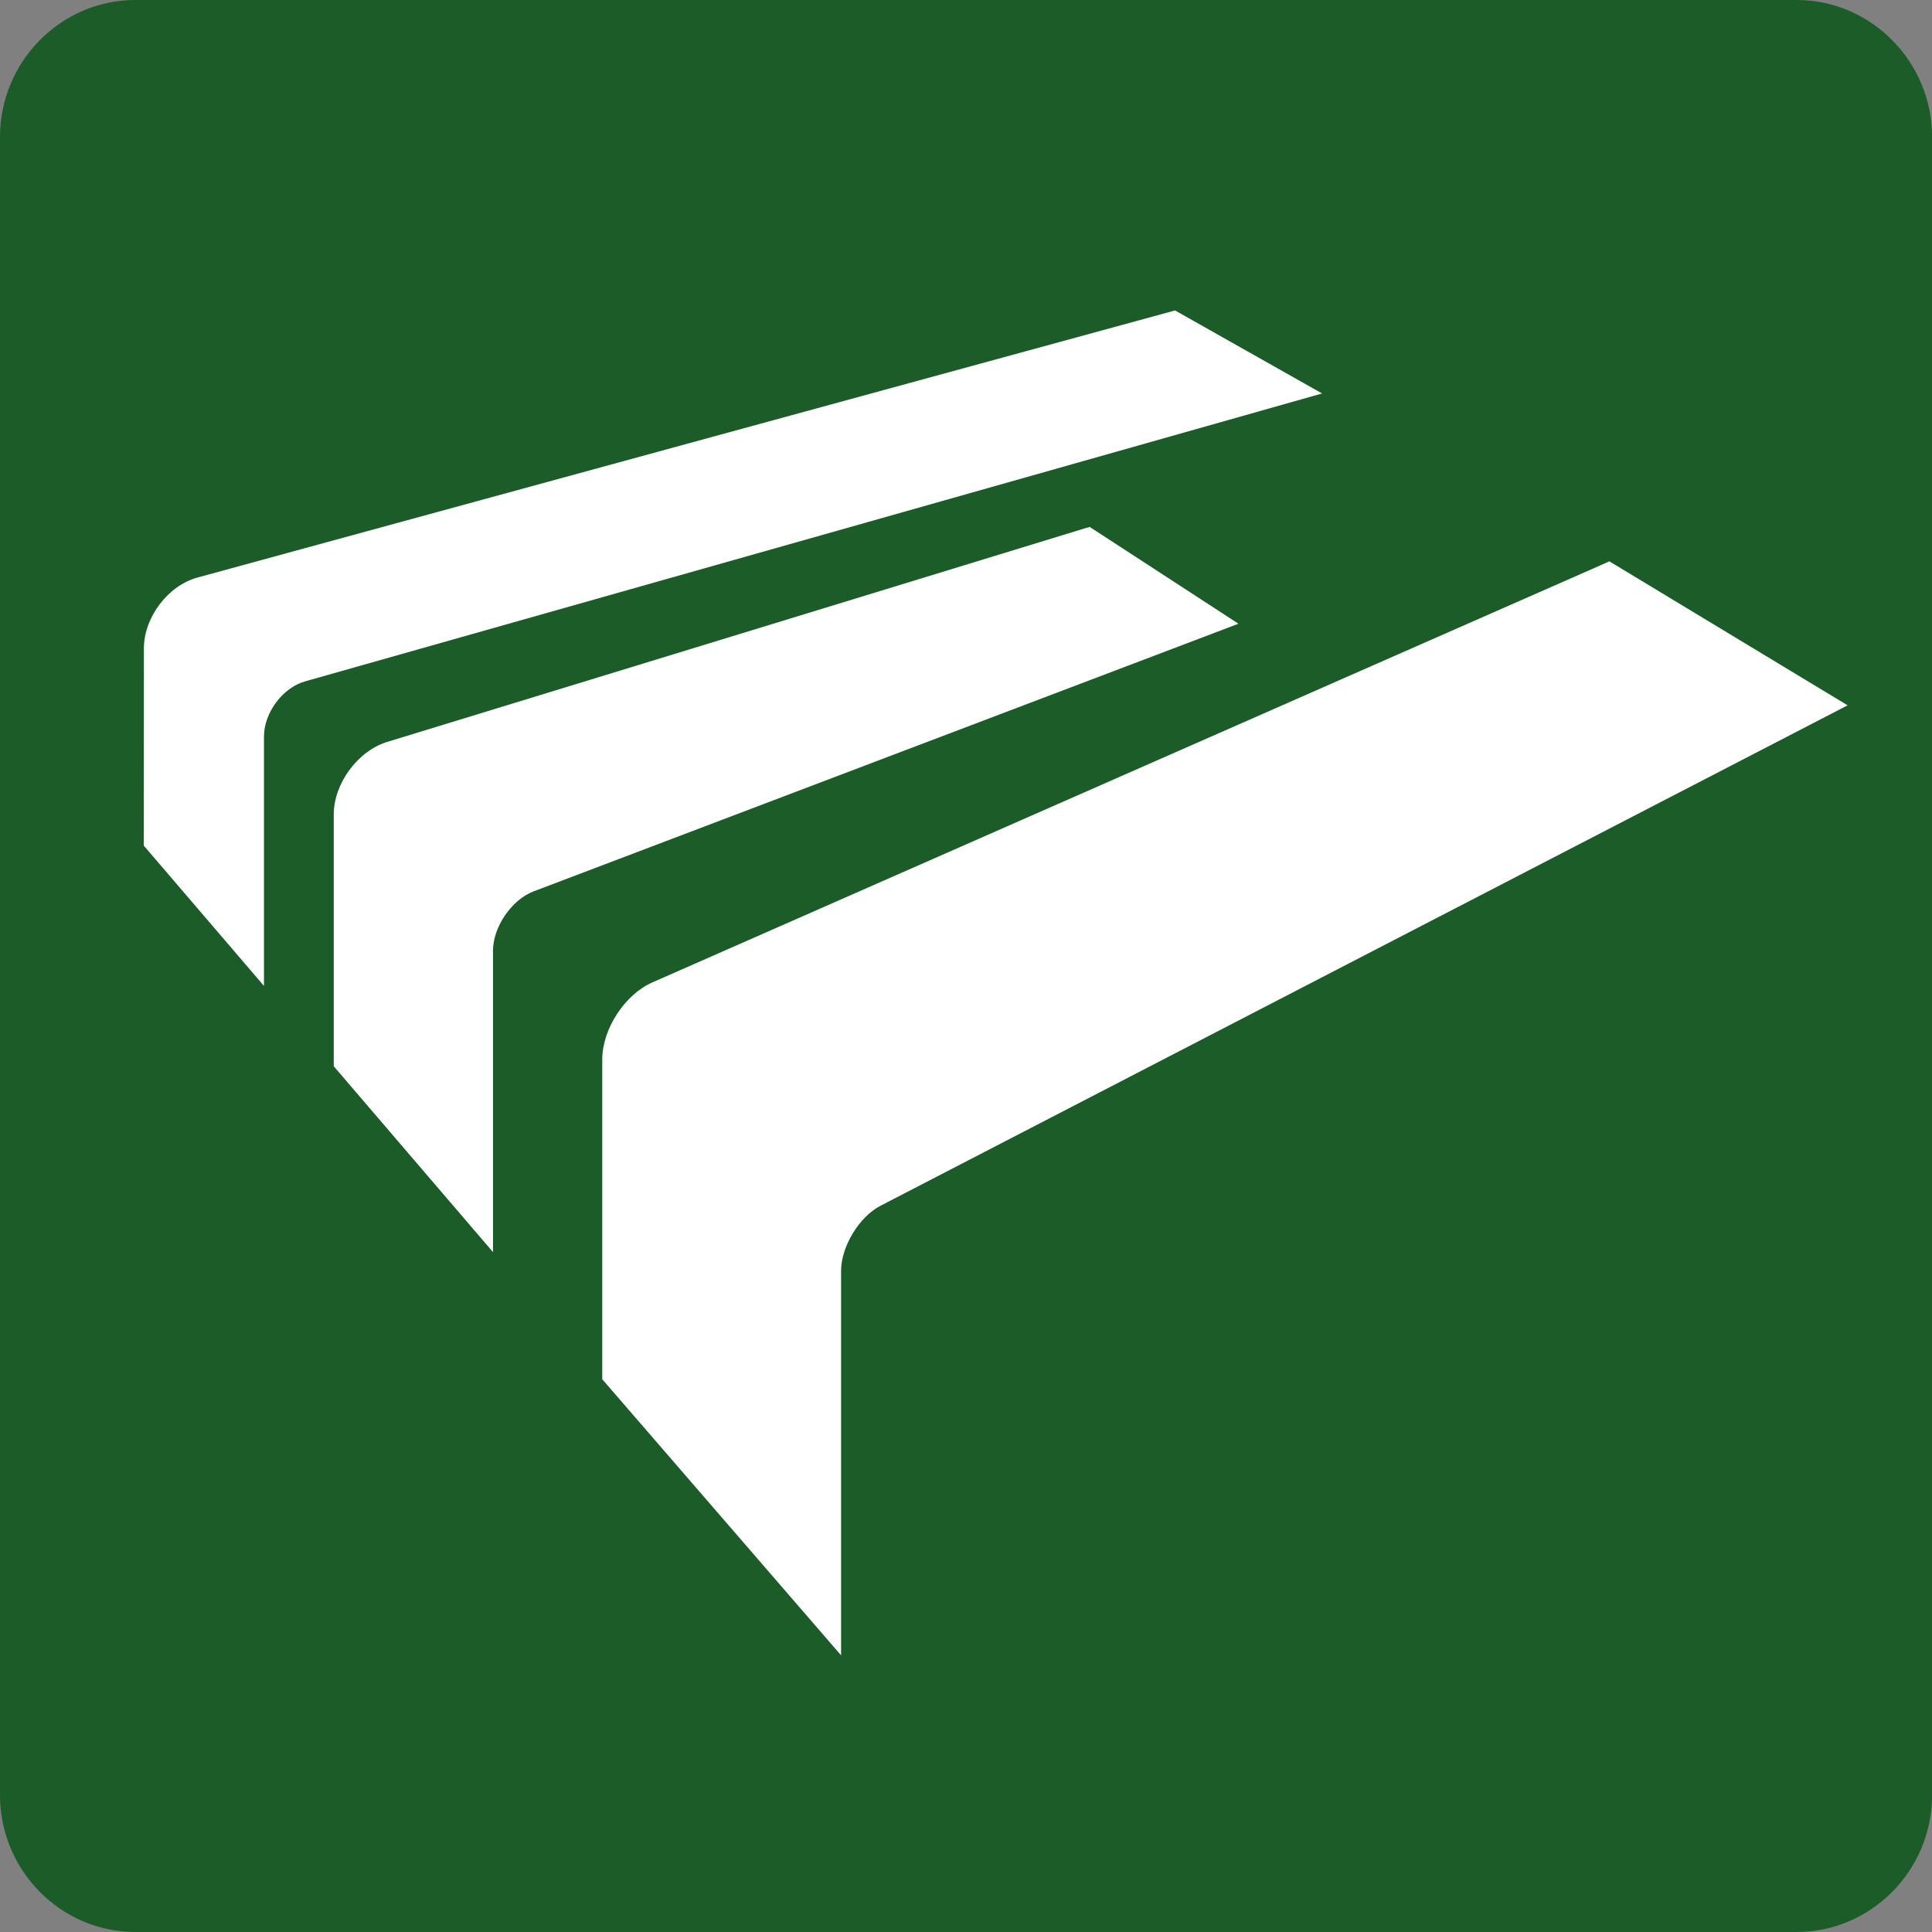 <?xml version="1.0" encoding="UTF-8" standalone="no"?>
<!-- Created with Inkscape (http://www.inkscape.org/) -->

<svg
   xmlns:dc="http://purl.org/dc/elements/1.1/"
   xmlns:cc="http://creativecommons.org/ns#"
   xmlns:rdf="http://www.w3.org/1999/02/22-rdf-syntax-ns#"
   xmlns:svg="http://www.w3.org/2000/svg"
   xmlns="http://www.w3.org/2000/svg"
   xmlns:sodipodi="http://sodipodi.sourceforge.net/DTD/sodipodi-0.dtd"
   xmlns:inkscape="http://www.inkscape.org/namespaces/inkscape"
   id="svg2"
   version="1.1"
   inkscape:version="0.48.4 r9939"
   width="256"
   height="256"
   xml:space="preserve"
   sodipodi:docname="eline.svg"
   inkscape:export-filename="/home/fanda/proj/eyas/eyasdisp/images/eyas.png"
   inkscape:export-xdpi="90"
   inkscape:export-ydpi="90"><rect width="100%" height="100%" fill="#808080" stroke="none"/><defs
     id="defs6"><clipPath
       clipPathUnits="userSpaceOnUse"
       id="clipPath16"><path
         d="m 0,38.264 93.223,0 L 93.223,0 0,0 0,38.264 z"
         id="path18"
         inkscape:connector-curvature="0" /></clipPath></defs><sodipodi:namedview
     pagecolor="#ffffff"
     bordercolor="#666666"
     borderopacity="1"
     objecttolerance="10"
     gridtolerance="10"
     guidetolerance="10"
     inkscape:pageopacity="0"
     inkscape:pageshadow="2"
     inkscape:window-width="1920"
     inkscape:window-height="1025"
     id="namedview4"
     showgrid="false"
     inkscape:zoom="2.4860459"
     inkscape:cx="75.800539"
     inkscape:cy="101.31884"
     inkscape:window-x="2877"
     inkscape:window-y="-3"
     inkscape:window-maximized="1"
     inkscape:current-layer="g10"
     fit-margin-top="0"
     fit-margin-left="0"
     fit-margin-right="0"
     fit-margin-bottom="0" /><g
     id="g10"
     inkscape:groupmode="layer"
     inkscape:label="ELL_logo_2_1"
     transform="matrix(1.25,0,0,-1.25,91.613,167.667)"><g
       id="g12"
       transform="matrix(8.386,0,0,8.481,-100.127,-122.535)"
       inkscape:export-filename="/home/fanda/proj/eyas/eyasdisp/images/eyas.png"
       inkscape:export-xdpi="38.919998"
       inkscape:export-ydpi="38.919998"><g
         id="g14"
         clip-path="url(#clipPath16)"><g
           id="g20"
           transform="translate(91.51,0)"><path
             d="m -65.6,6.116 c 0.942,0 1.713,0.769 1.713,1.712 l 0,20.723 c 0,0.942 -0.771,1.713 -1.713,1.713 l -20.999,0 c -0.942,0 -1.711,-0.771 -1.711,-1.713 l 0,-20.723 c 0,-0.943 0.769,-1.712 1.711,-1.712 z"
             style="fill:#1b5c29;fill-opacity:1;fill-rule:nonzero;stroke:none"
             id="path22"
             inkscape:connector-curvature="0"
             sodipodi:nodetypes="sssssssss" /></g><g
           id="g24"
           transform="translate(25.142,24.684)"><path
             d="m -1.647,-1.458 -12.046,-5.24 c -0.35,-0.151 -0.636,-0.583 -0.636,-0.965 l 0,-3.996 3.019,-3.451 0,4.806 c 0,0.302 0.227,0.674 0.498,0.813 l 12.225,6.255 -3.012,1.8 z"
             style="fill:#ffffff;fill-opacity:1;fill-rule:nonzero;stroke:none"
             id="path26"
             inkscape:connector-curvature="0"
             sodipodi:nodetypes="ccsccscccc" /></g><g
           id="g28"
           transform="translate(18.576,25.123)"><path
             d="m -1.647,-1.458 -8.837,-2.675 c -0.371,-0.114 -0.673,-0.52 -0.673,-0.907 l 0,-3.146 2.013,-2.323 0,3.767 c 0,0.298 0.236,0.638 0.514,0.742 l 8.909,3.345 -1.879,1.209 z"
             style="fill:#ffffff;fill-opacity:1;fill-rule:nonzero;stroke:none"
             id="path30"
             inkscape:connector-curvature="0"
             sodipodi:nodetypes="ccsccscccc" /></g><g
           id="g32"
           transform="translate(19.658,27.83)"><path
             d="m -1.647,-1.458 -12.312,-3.326 c -0.375,-0.1 -0.68,-0.498 -0.68,-0.888 l -10e-4,-2.464 1.519,-1.753 0,3.118 c 0,0.296 0.237,0.611 0.521,0.689 l 12.854,3.598 -1.859,1.038 z"
             style="fill:#ffffff;fill-opacity:1;fill-rule:nonzero;stroke:none"
             id="path34"
             inkscape:connector-curvature="0"
             sodipodi:nodetypes="cccccscccc" /></g><g
           id="g36"
           transform="translate(33.276,14.94)" /><g
           id="g42"
           transform="translate(45.397,18.648)" /><g
           id="g46"
           transform="translate(48.252,14.94)" /><g
           id="g50"
           transform="translate(53.604,21)" /><g
           id="g54"
           transform="translate(59.472,21)" /><g
           id="g58"
           transform="translate(64.728,18.144)" /><g
           id="g66"
           transform="translate(75.503,20.388)" /><g
           id="g70"
           transform="translate(82.679,18.648)" /></g></g></g></svg>